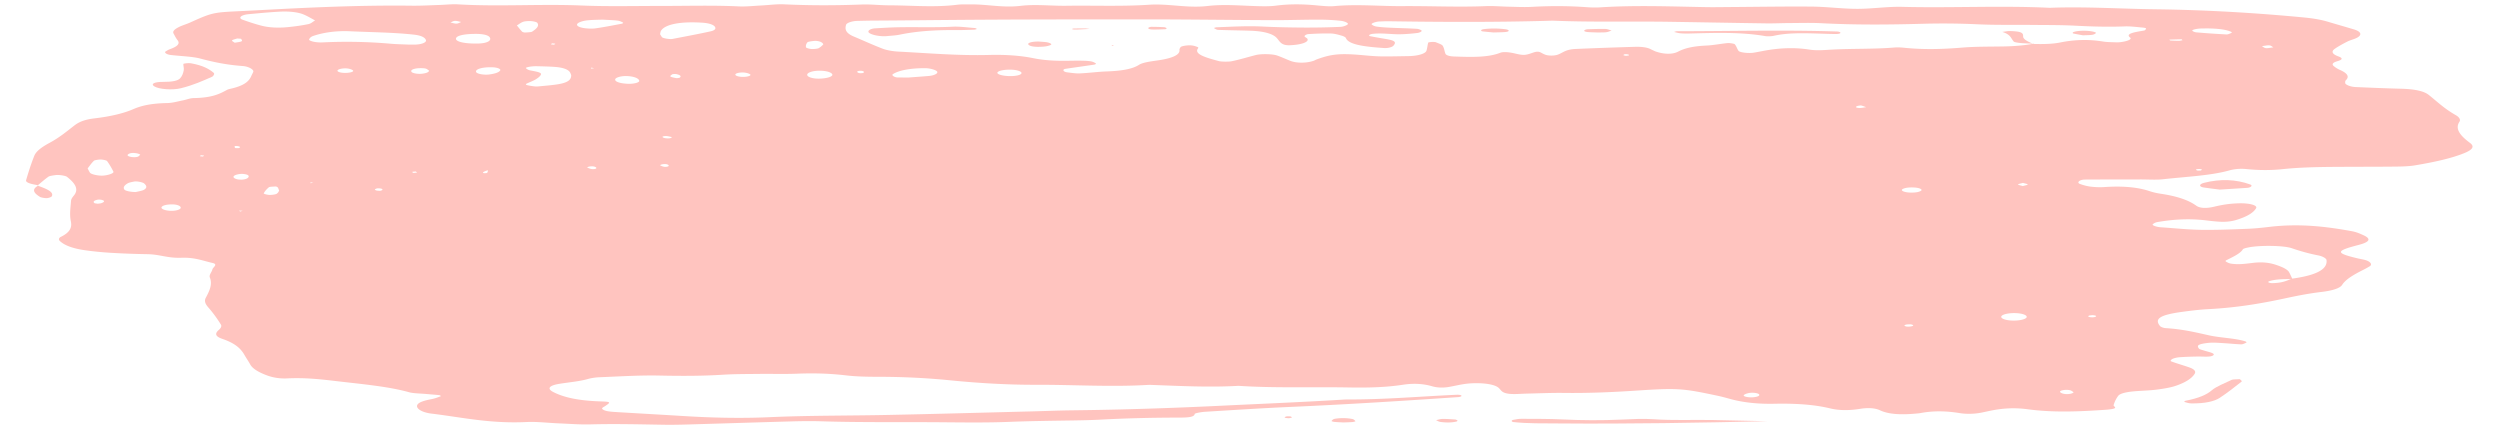 <svg xmlns="http://www.w3.org/2000/svg" width="1920" viewBox="0 0 1440 248.25" height="331" version="1.0">
    <defs>
        <clipPath id="prefix__a">
            <path d="M15 2.059h1410V245H15zm0 0" />
        </clipPath>
    </defs>
    <g clip-path="url(#prefix__a)">
        <path fill="#ffc4bf"
            d="M1309.453 27.27c-.742-.403-1.23-1.032-2.308-1.133-1.141-.117-2.844.277-4.297.449.754.394 1.242 1.02 2.355 1.148 1.082.118 2.809-.289 4.25-.464zm-24-8.41c.29-.153-.2-.5-.664-.684-3.351-1.39-8.32-1.738-13.672-1.82-1.703.058-3.574 0-5.094.195-1.347.176-3.085.582-3.25.941-.164.36 1.172 1.055 2.297 1.145 5.735.5 11.594.894 17.493 1.207.777.035 2.136-.602 2.89-.985zm-17.203 78.785c-.195-.16-1.195-.348-1.691-.313-1.871.117-2.196.477-.801.906.3.078 1.285-.011 1.949-.023.219-.2.742-.43.543-.57zm-11.129-74.454c-.184-.195-.394-.566-.559-.566-2.343.035-4.687.117-7.03.184.206.187.312.511.636.535 1.602.105 3.262.172 4.898.16.696 0 1.371-.207 2.055-.313zm-21.008-6.847c.035-.14-1.16-.407-1.926-.465-3.386-.277-6.972-.797-10.234-.672-9.832.383-19.3.082-28.992-.426-7.777-.406-15.867-.336-23.816-.418-10.622-.117-21.403.125-31.825-.36a430.733 430.733 0 00-31.695-.312c-19.441.543-38.89.707-58.332-.312-6-.324-12.336-.129-18.523-.094-4.422.012-8.844.242-13.254.184-18.582-.266-37.137-.625-55.72-.914-22.12-.336-44.335.277-66.398-.614-1.718-.07-3.539.036-5.304.082-30.082.82-60.188.684-90.317.22-1.742-.036-3.504.093-5.257.136-1.938.047-5.036 1.148-4.422 1.707.5.46 1.496 1.031 2.82 1.226 2.262.348 4.934.512 7.496.637 5.2.242 10.492.336 15.645.649 1.23.07 2.765.742 2.82 1.16.058.418-1.227 1.09-2.492 1.238-3.18.383-6.653.695-10.051.742-5.211.07-10.309-.843-15.645-.242-.757.082-1.511.324-1.812.543-.29.223-.371.66.058.754 2.856.57 5.825 1.09 8.844 1.59 5.617.902 6.707 1.75 4.864 3.902-.778.906-3.227 1.531-5.364 1.39-10.863-.73-20.472-1.85-22.039-5.734-.195-.488-1.172-1.03-2.367-1.378-1.836-.524-4.074-1.208-6.3-1.266-4.274-.113-8.72.094-12.99.34-1 .054-2.136.773-2.183 1.203-.047.488 1.325.96 1.637 1.46 1.149 1.864-3.363 3.512-10.121 3.755-2.785.105-4.5-.512-5.906-2.18-.848-.996-1.414-2.05-2.762-3-2.578-1.809-7.277-2.957-14.031-3.176-6.153-.207-12.36-.254-18.5-.484-.989-.035-1.832-.652-2.485-1.035-.117-.067 1.024-.461 1.672-.473 8.739-.324 17.375-.86 26.356-.418 7.847.383 15.867.547 23.816.59 7.024.035 14.125-.102 21.067-.414 1.785-.082 4.234-1.102 4.257-1.707.047-.613-2.136-1.551-4.086-1.77-4.05-.441-8.586-.672-12.93-.672-8.843 0-17.698.336-26.53.301-23.93-.094-47.848-.441-71.782-.453-38.101-.012-76.226.012-114.328.336-14.137.117-28.285.29-42.445.36-3.528.011-7.067.093-10.586.183-3.086.082-6.078 1.184-6.395 2.25-.695 2.387-.472 4.703 4.48 6.766 5.63 2.355 10.84 4.8 16.817 7.07 2.008.766 5.594 1.437 8.79 1.598 17.359.882 34.433 2.41 52.468 1.925 8.914-.234 17.7.313 25.348 1.875 6.117 1.243 12.918 1.637 20.218 1.485 2.657-.047 5.325-.082 7.973-.035 1.715.035 3.668.117 5.024.382 1.3.254 2.136.766 2.796 1.22.246.148-.418.577-1.03.671-5.458.82-11.028 1.586-16.493 2.398-1.973.301-1.395 1.727.918 2.016 2.367.3 5.07.719 7.379.613 5.21-.23 10.203-.937 15.414-1.125 8.691-.3 14.926-1.402 18.617-3.8 1.926-1.25 5.965-1.875 10.04-2.446 8.91-1.215 13.694-3.207 13.276-6.187-.07-.508.313-1.032.637-1.54.383-.624 3.992-1.265 6.36-1.007 1.406.148 2.554.578 3.527.96.441.161.328.509.152.755-2.554 3.37 4.875 5.375 12.012 7.312 1.441.39 5.746.426 7.394.078 4.977-1.043 9.227-2.375 13.88-3.566 2.995-.766 9.609-.66 12.234.254 2.844.984 5.129 2.11 7.82 3.14 3.61 1.38 9.414 1.31 13.406-.14.547-.195.86-.45 1.403-.66 8.742-3.254 13.847-3.707 27.23-2.48 3.317.3 6.766.616 10.2.66 5.269.058 10.597-.079 15.89-.172 5.234-.094 9.598-1.403 10.133-3.118.484-1.543.566-3.093.996-4.636.035-.149 1.242-.348 1.996-.383.766-.043 2.02 0 2.39.152 1.497.637 3.485 1.274 3.934 1.98.977 1.52.977 3.094 1.614 4.637.351.844 2.148 1.508 5.027 1.598 9.773.348 19.484.648 26.578-2.156 1.637-.649 4.734-.348 7.102.129 2.113.43 4.492 1.148 6.57 1.09 1.996-.06 3.875-.883 5.605-1.426 1.672-.543 2.867-.543 4.075.082.87.453 1.625.937 2.773 1.32 1.89.625 5.117.555 6.871-.07 3.293-1.168 4.375-3.047 10.516-3.313 11.36-.5 22.78-.894 34.21-1.23 3.622-.102 6.954.324 8.903 1.367.43.223.906.453 1.383.66.476.234.918.453 1.484.664 4.668 1.621 9.668 1.781 12.871.102 3.809-2.004 8.567-3.164 16.352-3.524 4.215-.195 8.043-1.031 12.222-1.422 1.09-.105 3.81.336 4.086.649 1.079 1.238 1.266 2.547 2.192 3.812.699.961 5.699 1.551 8.73 1.067 2.332-.371 4.489-.836 6.766-1.242 8.09-1.438 16.562-1.887 25.242-.543 4.399.683 8.219.277 12.664.035 12.012-.672 24.5-.235 36.477-1.23 1.59-.137 3.633-.048 5.246.116 11.347 1.204 22.34.88 33.82-.07 7.543-.625 15.805-.508 23.754-.66 6.082-.105 11.746-.555 16.91-1.52-.078-.035-.066-.078-.137-.101l.79.035h-.012.012l-.512.148c5.387.13 10.816.106 15.414-.82 8.031-1.625 16.05-1.996 24.883-.558 2.18.359 5.093.347 7.695.453 2.797.105 7.29-.95 7.844-1.809.152-.254.5-.555.199-.765-3.39-2.375 2.02-3.254 7.691-4.196.954-.16 1.141-.832 1.254-1.273zm-41.71 209.594c-.731-.43-1.126-.997-2.298-1.22-2.273-.44-5.5.095-5.523.919-.012.414 1.031.984 2.215 1.203 2.297.453 5.14-.07 5.605-.903zm-26.45-119.672c.035-.301-1.754-.614-2.738-.914-1.012.3-2.785.59-2.809.89-.023.305 1.727.617 2.715.93 1.02-.3 2.809-.606 2.832-.906zm-.57 76.379c.246-1.043-2.227-2.04-5.606-2.25-4.433-.29-8.703.636-9.05 1.96-.266 1.055 2.18 2.04 5.582 2.258 4.41.29 8.75-.66 9.074-1.968zm-60.653-72.961c.547-.672-1.218-1.493-3.933-1.668-2.785-.172-5.2.046-6.719.8-1.848.903.824 2.11 4.781 2.121 2.832.024 4.852-.382 5.871-1.253zm-5.8 77.191c-.465-.129-1.614-.023-2.426-.023-1.836.347-2.09.785-.465 1.214.465.118 1.774.094 2.414-.011 1.879-.29 2.09-.766.477-1.18zM1074.94 61.746c-.96-.348-1.82-.719-2.945-.996-.27-.059-1.637.125-2.113.3-1.348.477-1.031 1.02.941 1.15 1.196.077 2.727-.294 4.117-.454zm-61.671 165.441c-.547-.777-3.645-1.238-5.954-.789-1.3.247-2.449.73-2.855 1.172-.676.743 2.32 1.45 5 1.285 2.738-.16 4.363-.878 3.809-1.667zM938.215 31.895c.219-.137-.047-.465-.453-.543-1.543-.29-2.602-.118-2.625.437 0 .129.894.258 1.37.371.602-.078 1.497-.125 1.708-.265zm-349.922 10.5c.672-1.02-1.856-2.063-5.441-2.25-3.668-.184-7.383.453-8.22 1.425-.812.95 1.696 1.938 5.583 2.203 3.844.266 7.406-.347 8.078-1.378zm-48.465-1.114c-.605-.984-4.05-1.992-6.918-2.004-8.367-.058-15.238 1.215-18.629 3.453-.949.625.989 1.899 2.914 1.899 1.73.012 3.457.012 6.325.012 3.125-.243 7.359-.532 11.527-.891 3.156-.277 5.36-1.484 4.781-2.469zm-42.164.13c-.488-.606-1.684-.813-3.344-.5-.453.081-.636.417-.511.6.418.618 1.683.813 3.296.524.454-.094.383-.406.56-.625zm-18.27 1.39c-.523-1.125-3.167-1.961-6.624-2.063-4.41-.14-8.114 1.055-7.801 2.512.23 1.137 3.074 2.04 6.441 2.05 4.711 0 8.567-1.19 7.985-2.5zM464.25 27.238c.082.367 1.797.89 3.086.985 1.23.101 3.633-.141 4.18-.453 1.484-.848 2.285-1.81 2.691-2.157-.3-1.425-2.96-2.222-5.21-2.039-1.474.13-3.61.442-3.888.778-.777.925-1.058 1.921-.859 2.886zm738.96 154.594c-.87.5-.136.871 1.849.95.613.023 1.648-.137 1.937-.302.883-.496.149-.832-1.836-.96-.66.105-1.656.152-1.95.312zm78.946-31.148c.778.43 1.614.972 2.938 1.171 4.41.684 8.574.047 12.625-.44 5.941-.708 10.086.034 13.824 1.331 3.492 1.207 6.172 2.527 7.02 4.125.652 1.207 1.183 2.41 1.753 3.617 15.516-2.12 20.38-6.027 19.754-10.707-.117-.918-2.16-2.156-4.668-2.644-5.953-1.168-10.722-2.582-15.375-4.172-4.773-1.621-18.363-1.738-24.757-.473-1.403.266-3.145.696-3.387 1.121-1.371 2.38-5.64 4.336-9.633 6.34-.383.188-.441.547-.094.73zm37.395 10.058c-4.735.012-9.403.106-12.711 1.332-.383.14-.395.465-.102.637.313.176 1.184.371 1.809.371 5.57 0 8.195-1.215 11.004-2.34zM432.16 42.902c-.384-.406-1.65-.855-2.915-1.043-2.367-.347-5.2.164-5.617.895-.442.754 1.46 1.473 4.062 1.539 2.563.07 5.164-.66 4.47-1.39zM411.581 15.16c-.977-1.074-3.496-1.863-7.125-2.094-12.293-.789-21.066.868-23.562 4.426-.536.754-.512 1.551-.707 2.176a74.73 74.73 0 001.042 1.672c.454.695 4.493 1.414 6.247 1.066 7.336-1.426 14.843-2.804 21.851-4.36 2.902-.648 3.203-1.831 2.254-2.886zm-19.996 29.527c.926-.777.324-1.484-1.941-1.992-.485-.105-2.122-.058-2.286.047-.636.418-1.543.938-1.16 1.32.383.383 2.09.696 3.399.95.316.058 1.777-.149 1.988-.325zm-4.645 34.254c-1.136-.207-2.32-.601-3.421-.59-1.93.036-2.415.508-1.301.997.394.164 1.195.312 1.855.347 1.86.082 2.82-.195 2.867-.754zm-1.902 16.145c-.672-.594-1.96-.754-3.68-.43-.582.117-1.312.473-1.125.567.72.347 1.727.859 2.739.882 1.789.036 2.507-.453 2.066-1.02zm-16.828-48.543c-.211-1.45-3.125-2.574-7.106-2.734-3.097-.13-6.394.761-6.73 1.816-.441 1.336 2.496 2.41 7.137 2.633 3.437.172 6.847-.707 6.699-1.715zm-10.027-32.887c.52-.105.925-.523.648-.672-.8-.418-1.754-.941-3.086-1.113-2.344-.289-5.027-.336-8.66-.555-2.379.09-5.977.079-9.074.438-2.102.234-4.192.93-5.051 1.566-1.367.996-.348 2.121 2.637 2.723 1.832.383 5.28.59 7.136.324 5.399-.754 10.375-1.762 15.45-2.71zm-15.95 25.68l-1.566-.43-.324.602zm1.036 57.047c-.813-.567-2.184-.742-3.915-.43-.578.117-1.285.5-1.09.578.848.348 1.938.86 3.055.883 1.88.047 2.563-.453 1.95-1.031zm-14.254-53.11c-.266-.543-.383-1.332-1.043-2.074-1.196-1.332-3.891-2.351-8.567-2.676-3.375-.23-6.894-.3-10.375-.382-2.867-.059-6.558.636-6.082 1.136.453.45 1.184 1.008 2.403 1.262 2.925.59 6.582 1.078 6.265 2.273-.265.973-1.555 1.981-3.004 2.883-1.484.918-3.797 1.715-5.535 2.61-.336.172-.047.601.465.718 1.25.313 2.762.543 4.27.73.718.09 1.777.067 2.566-.01 3.316-.317 6.719-.595 9.875-1.032 7.508-1.031 8.785-3.04 8.762-5.438zM302.414 18.73c1.441-.07 3.598-.183 4.05-.472 2.474-1.625 4.411-3.34 2.962-5.16-.301-.38-2.09-.832-3.48-.938-1.36-.105-3.669.059-4.493.36-1.555.554-2.355 1.308-3.726 2.132.953 1.16 1.902 2.375 3.02 3.594.194.195 1.206.52 1.667.484zm-14.273 21.81c.464-.731-1.485-1.61-3.934-1.75-5.723-.337-10.539.937-9.992 2.632.348 1.121 4.558 1.898 7.726 1.457 3.438-.473 5.504-1.238 6.2-2.34zm-7.243 58.53c.106-.347.07-.695.082-1.054-.812.3-1.695.601-2.277.925-1.055.63-.383.954 1.406.766a.936.936 0 00.79-.637zm-5.675-73.988c4.363-.07 7.172-1.137 7.16-2.687-.024-1.938-3.41-2.98-9.32-2.864-6.418.106-10.258 1.114-10.422 2.711-.184 1.809 5.004 2.977 12.582 2.84zm-15.774-12.133c1.184.242 2.461.707 3.52.66 1.02-.035 1.797-.601 2.691-.937-1.195-.246-2.484-.695-3.539-.66-1.023.043-1.789.601-2.672.937zm57.926 12.54c.14.124 1.09.183 1.695.265.266-.176.895-.395.743-.524-.153-.125-1.09-.183-1.684-.265-.29.176-.902.394-.754.523zm-70.191 15.214c-.743-.43-1.137-1.055-2.356-1.277-1.23-.219-3.543-.207-4.887-.012-2.543.383-3.46 1.137-2.914 1.984.512.786 3.598 1.344 5.953 1.079 2.727-.305 3.993-.93 4.204-1.774zm-6.918 58.692l-.766-.625c-.719.082-1.8.105-2.031.253-.23.141.418.395.683.602.7-.066 1.407-.148 2.114-.23zm-1.985-73.7c4.293.082 7.73-1.238 7.02-2.734-.66-1.367-2.434-2.527-7.172-3.035-11.79-1.278-24.348-1.344-36.547-1.914-8.32-.383-15.621.812-21.11 2.675-1.566.536-2.242 1.415-2.425 2.145-.094.395 1.402.965 2.691 1.23 1.313.278 3.367.45 4.922.372a287.063 287.063 0 0139.473.761c3.363.293 6.984.336 10.281.5 1.102 0 1.996-.023 2.867 0zm-18.023 83.664c.242-.578-.86-.914-2.832-.867-.547.024-.988.336-1.473.52-.047.57.95.906 2.934.883.511-.012 1.289-.336 1.37-.536zM203.37 40.645c-.312-.43-1.52-.926-2.809-1.137-2.296-.383-5.234.105-6.011.87-.766.75 1.078 1.54 3.816 1.61 2.785.082 5.547-.59 5.004-1.343zm-22.957 64.59l-1.555-.231.012.555zm-2.973-91.301c1.871-.383 2.496-1.297 4.051-2.168-2.113-1.114-3.98-2.293-6.43-3.348-3.285-1.438-8.425-1.98-13.949-1.703-6.058.324-11.988.902-17.886 1.45-4.375.401-6.325 2.198-3.434 3.218 3.379 1.207 6.894 2.387 10.84 3.418 4.246 1.113 9.668 1.37 14.984.847 4.153-.406 8.274-.972 11.824-1.714zm-16.652 95.902c-.324-.836-.43-1.332-.766-1.832-.164-.219-.882-.602-1.16-.59-1.394.059-3.62.152-3.925.395-1.368 1.16-2.438 2.351-3.04 3.57-.128.266 2.02.855 3.274.89 1.308.06 3.527-.265 4.098-.613 1.054-.636 1.226-1.414 1.52-1.82zm-21.691-86.031c.625-.367.125-.95-.235-1.41-.078-.118-1.437-.153-2.226-.235-1.047.36-2.715.707-2.95 1.102-.23.418.954.902 1.52 1.355 1.348-.254 3.262-.441 3.89-.812zm4.086 78.082c.265-.754-.317-1.426-3.114-1.692-.683-.07-1.672-.023-2.32.082-3.887.649-4.398 2.176-.996 3.024.543.136 1.508.136 2.273.195 2.227-.101 3.84-.695 4.157-1.61zm-3.414 19.515l-2.043-.105.57.566zM135.37 85.27c.035.046 1.277.046 1.961.07 1.3-.383 1.313-.79-.16-1.149-.453-.117-1.324-.07-2-.093.035.394-.008.789.2 1.172zm-17.863 4.402c-.149-.125-1.055-.172-1.625-.254-.266.172-.867.371-.719.512.129.113 1.047.16 1.625.242.27-.164.871-.371.719-.5zm-13.496 30.293c.625-1.219-1.985-2.34-5.375-2.238-2.922.082-4.871.625-5.489 1.46-.812 1.102 1.997 2.204 5.524 2.25 2.484.043 4.922-.628 5.34-1.472zm-20.973-14.29c-.836-.718-4.144-1.402-5.789-1.1-1.371.265-2.926.581-3.633.995-1.972 1.137-2.879 2.356-1.941 3.653.465.648 3.25 1.379 6.535 1.39 1.207-.312 3.598-.683 4.644-1.254 2.098-1.168 1.614-2.445.184-3.683zm-17.71-6.812c-1.032-2.05-2.192-4.09-3.669-6.11-.277-.37-2.297-.831-3.62-.866-1.286-.024-3.575.37-3.923.707-1.531 1.472-2.52 3-3.633 4.414.477.89.825 1.656 1.301 2.41.625.996 4.852 1.937 7.672 1.727 3.074-.23 6.336-1.403 5.871-2.282zm-6.907 16.223c-.555-.117-1.82-.152-2.285-.047-2.18.512-2.668 1.215-1.742 1.957.21.164 1.265.234 1.94.348.696-.102 1.614-.16 2.075-.336 2.02-.742 2.031-1.48.012-1.922zm15.09-25.574c.37.832 3.668 1.32 5.523.855 1.024-.254 1.207-.82 1.766-1.238-.754-.777-3.914-1.309-5.688-.86-1.035.258-1.777.848-1.601 1.243zm1345.828-1.278c-7.465 3.04-17.492 5.192-28.32 7.012-2.938.5-6.778.66-10.239.707-9.734.117-19.496.094-29.258.14-12.418.06-24.824.09-36.777 1.344-6.894.731-13.86.66-20.867-.058-3.531-.36-7.024.012-9.75.777-10.746 3.035-25.242 3.637-38.36 5.11-3.863.43-8.738.082-13.148.093-10.586.024-21.156.012-31.742.079-3.074.023-4.992 1.761-2.75 2.55 1.648.59 3.633 1.196 5.918 1.496 2.285.301 5.316.45 7.719.29 10.468-.72 19.242-.07 26.46 2.351 1.72.578 3.91 1.113 6.235 1.46 10.05 1.485 16.387 3.86 20.586 6.895 2.066 1.497 5.746 1.68 10.445.555 4.262-1.02 8.578-1.781 14.16-1.922 6.13-.164 10.782 1.149 9.88 2.77-1.5 2.664-5.282 4.972-11.723 6.894-2.66.801-5.954 1.149-9.633.914-2.59-.16-5.098-.449-7.547-.75-9.934-1.207-19.149-.535-27.934.973a5.25 5.25 0 00-2.703 1.273c-.64.56 2.133 1.555 4.492 1.715 7.739.524 15.434 1.344 23.27 1.485 8.738.136 17.629-.242 26.39-.578 4.34-.153 8.657-.606 12.743-1.09 17.687-2.133 32.996-.235 47.726 2.445 2.832.508 4.895 1.48 6.801 2.352 4.57 2.086 3.516 3.906-2.809 5.55-13.453 3.5-13.546 4.657-.617 7.75 1.383.325 2.973.582 4.274.93 3.05.809 4.375 2.606 2.715 3.625a51.012 51.012 0 01-3.774 2.074c-5.406 2.711-10.144 5.48-12.129 8.645-1.172 1.879-5.43 3.293-11.617 4.035-8.297.973-15.387 2.469-22.629 4.02-12.918 2.746-26.765 5.097-42.957 5.933-5.14.266-10.164.902-14.945 1.55-12.836 1.75-16.238 4-12.7 8.231.383.438 1.891 1.067 3.204 1.145 9.992.605 17.48 2.492 25.23 4.207 6.43 1.402 15.09 1.59 20.625 3.418.512.164.906.547.606.695-.778.395-2.102 1.055-2.973 1.02-3.422-.114-6.742-.496-10.156-.696-2.551-.148-5.336-.382-7.762-.23-2.371.164-5.223.613-6.328 1.195-1.09.567-.637 1.48-.067 2.188.348.453 2.063.824 3.247 1.207 2.359.754 6.199 1.449 5.074 2.558-1.301 1.278-5.711.754-9.078.801-3.48.059-6.996.164-10.375.395-1.555.117-3.203.531-4.051.937-.824.406-1.543 1.184-.824 1.45 3.203 1.218 7.07 2.28 10.433 3.476 3.02 1.055 3.926 2.328 3.09 3.684-1.637 2.62-5.21 5.03-11.168 7.011-2.797.938-6.914 1.633-10.871 2.121-4.008.512-8.625.579-12.86.961-4.445.395-8.1 1.22-9.124 2.598a16.345 16.345 0 00-2.657 5.387c-.199.672 2.286 1.449-.246 2.074-1.297.312-3.144.488-4.84.601-14.855 1.02-29.789 1.637-44.273-.312-7.348-.996-13.73-.637-20.102.535-2.253.418-4.32.914-6.523 1.356-4.004.8-8.566.96-12.617.312-7.684-1.25-15.016-1.45-22.598-.035-.73.14-1.61.207-2.457.289-8.402.766-15.762.559-20.89-1.875-2.832-1.355-7.012-1.566-11.422-.848-6.082.973-11.918 1.055-17.328-.254-9.54-2.316-20.485-2.91-32.426-2.664-9.274.172-17.446-.73-24.399-2.574-2.633-.695-5.164-1.449-8.03-2.05-20.044-4.243-22.84-4.532-46.688-2.958-13.965.93-27.809 1.52-42.133 1.336-7.043-.082-14.157.243-21.227.403-4.304.105-9.226.707-12.465-.426-2.09-.73-2.437-1.914-3.539-2.887-3.086-2.758-12.965-3.187-19.59-2.238-3.168.465-5.918 1.148-8.96 1.683-3.458.625-6.954.461-9.668-.335-5.036-1.485-10.676-1.868-16.922-.907-9.84 1.52-20.368 1.762-31.067 1.567-21.207-.407-42.629.449-63.648-.942-16.852.977-33.461.07-50.125-.52a24.932 24.932 0 00-2.649.024c-21.214 1.215-42.394-.164-63.613-.105-16.941.047-33.656-.985-49.566-2.563-13.72-1.367-27.367-2.027-41.7-2.039-6.117 0-12.687-.137-18.246-.797-9.425-1.113-18.64-1.39-28.597-.984-6.977.266-14.16.043-21.239.113-7.078.094-14.308.035-21.168.465-12.316.777-24.386.754-36.91.484-11.289-.23-22.863.524-34.257.977-2.438.078-5.086.543-6.895 1.066-4.645 1.32-10.68 1.828-16.098 2.7-6.187.984-7.336 2.804-3.761 4.68 6.093 3.187 14.742 5.066 27.367 5.468 6.035.188 5.988.453 2.66 2.68-.7.46-1.813.949-1.777 1.414.046.449 1.007 1.008 2.171 1.32 1.207.336 3.051.543 4.735.649 13.008.8 26.09 1.507 39.09 2.316 16.629 1.043 33.539 1.473 50.242.719 22.93-1.043 45.992-.82 68.973-1.309 27.39-.566 54.746-1.332 82.113-2.027 7.937-.2 15.851-.535 23.812-.625 28.39-.336 56.5-1.242 84.575-2.598 23.593-1.148 47.304-2.098 70.738-3.535.86-.047 1.754-.113 2.62-.113 21.497.09 42.005-1.762 62.977-2.703 2.157-.102 3.317.304 2.856.824-.176.207-1.012.465-1.707.511-31.918 2.165-63.914 4.215-96.352 5.641-16.62.73-33.078 1.797-49.547 2.816-2.285.141-5.894.813-5.964 1.266-.235 1.852-4.051 2.074-8.754 2.086-15.11.008-30.106.356-45.008 1.145-5.223.277-10.559.406-15.863.488-12.371.195-24.711.336-37.082.82-12.184.488-24.73.36-37.094.246-23.883-.234-47.817.184-71.653-.582-5.234-.16-10.62-.09-15.89.047-20.285.57-40.563 1.219-60.848 1.809-4.398.129-8.867.218-13.265.152-14.16-.234-28.239-.605-42.48-.223-6.036.176-12.313-.336-18.442-.59-6.149-.253-12.524-1.042-18.348-.765-21.168 1.02-37.187-2.7-54.851-4.844-6.336-.777-9.528-3.406-7.961-5.375 1.078-1.355 4.156-2.238 8.03-2.98 2.067-.395 3.622-1.043 5.2-1.633.27-.094-.289-.59-.8-.649-2.415-.265-4.942-.43-7.403-.66-3.356-.3-7.59-.347-9.867-.984-12-3.387-27.356-4.707-42.164-6.457-9.18-1.078-18.047-2.063-28.262-1.55-4.582.218-8.469-.606-11.395-1.669-5.086-1.879-8.496-3.976-9.808-6.363-.985-1.809-2.25-3.606-3.285-5.41-1.95-3.387-4.895-6.64-12.801-9.328-4.57-1.567-4.098-3.329-1.973-5.184 1.09-.95 1.766-2.063 1.172-3.023a72.914 72.914 0 00-7.312-9.965c-1.579-1.809-2.414-3.559-1.438-5.41 2.067-3.883 4.027-7.754 2.39-11.72-.624-1.515 1.102-3.116 1.45-4.679.281-1.273 3.578-2.965.023-3.754-5.37-1.195-10.117-3.258-17.8-2.98-8.125.304-12.364-1.946-19.66-2.063a484.064 484.064 0 01-21.044-.785c-5.164-.312-10.34-.824-15.078-1.508-7.53-1.09-12.023-3.058-14.39-5.386-.707-.684-.567-1.696.652-2.286 5.8-2.84 6.441-5.84 5.754-9.074-.813-3.89-.148-7.832.129-11.75.07-1.031.883-2.074 1.707-3.082 3.027-3.719.36-7.23-4.063-10.695-.859-.66-4.687-1.262-6.593-.985-1.496.207-3.457.489-4.004.88-2.274 1.613-4.121 3.28-6.117 4.925-4.004-.625-7.243-1.484-6.813-2.906 1.395-4.695 2.856-9.387 4.738-14.059 1.055-2.605 4.246-4.968 8.633-7.336 5.942-3.183 10.016-6.671 14.438-10.082 2.343-1.793 5.375-3.359 11.535-4.09 9.402-1.109 16.945-2.93 22.46-5.34 4.884-2.132 10.688-3.316 19.509-3.488 3.074-.058 6.023-.96 8.914-1.52 2.18-.429 4.132-1.308 6.3-1.343 10.621-.172 14.938-2.398 19.196-4.726.406-.223 1.058-.43 1.754-.583 8.636-1.874 11.039-4.632 12.293-7.554.324-.778.82-1.551 1.09-2.328.382-1.16-2.567-3.012-6.06-3.27-9.808-.719-17.245-2.375-24.64-4.344-4.246-1.136-11.258-1.355-16.933-2.027-2.368-.289-3.84-1.437-2.868-2.027.782-.465 1.5-.965 2.602-1.356 4.246-1.508 5.836-3.164 4.281-5.113-1.008-1.273-1.59-2.57-2.32-3.871-.766-1.367.871-2.594 3.086-3.73 1.766-.903 4.379-1.657 6.305-2.524 15.191-6.863 13.39-5.738 38.308-7.094 29.54-1.597 59.367-3.047 89.715-2.664 5.258.059 10.574-.265 15.855-.43 3.516-.117 7.22-.542 10.504-.347 23.723 1.402 47.676-.336 71.54.672 14.796.625 30.093.23 45.156.242 15.054.012 30.093-.45 45.148.258 4.145.195 8.68-.313 13.012-.535 4.328-.22 8.832-.844 12.914-.66 14.973.706 29.781.683 44.789.117 5.094-.2 10.492.449 15.75.46 13.125.036 26.355 1.313 39.379-.335 2.297-.29 5.223-.184 7.867-.207 9.633-.047 18.43 2.062 28.61.847 8.613-1.035 17.503.078 26.312-.047 15.793-.234 31.695.45 47.41-.57a62.172 62.172 0 015.281-.137c9.598.125 18.66 2.004 28.618.844 9.726-1.125 19.234-.172 28.843.082 3.457.094 7.414.14 10.446-.266 7.855-1.03 15.398-.93 23.328-.199 3.328.313 7.355.742 10.363.453 13.3-1.25 26.426.118 39.621 0 15.902-.129 31.813.684 47.781 0 4.262-.183 8.785.254 13.196.336 4.39.094 8.949.325 13.164.094 10.676-.602 21.11-.582 31.648.184 2.508.187 5.387.257 7.88.093 20.3-1.308 40.608-.5 60.933-.129 4.375.082 8.785-.011 13.183-.043 15.946-.105 31.918-.394 47.828-.257 8.692.082 17.317 1.277 25.973 1.289 8.66.02 17.504-1.38 25.988-1.149 28.317.73 56.754-.812 84.965.555 20.461-.785 40.621.594 60.934.848 29.258.37 58.004 2.074 85.965 4.761 5.164.5 9.609 1.297 13.414 2.446 4.968 1.484 10.074 2.933 15.03 4.425 4.306 1.297 4.735 3.407 1 5.067-1.464.648-3.565 1.191-4.862 1.863-2.625 1.344-5.176 2.723-7.243 4.16-2.253 1.532-1.683 3.059 2.008 4.414 2.621.965 2.551 1.868-.547 2.758-2.832.813-3.386 1.832-2.043 2.887.907.73 1.973 1.473 3.438 2.121 4.21 1.844 5.719 3.79 3.469 5.957-.5.484-.371 1.043-.395 1.55-.035.966 2.938 2.25 5.93 2.376 8.738.383 17.48.754 26.265.976 8.067.196 13.23 1.403 15.922 3.543 4.934 3.918 8.961 7.926 15.598 11.672 1.941 1.09 2.902 2.594 2.102 3.79-2.868 4.331.87 8.32 6.14 12.245 2.938 2.204.977 4.082-3.445 5.875" />
    </g>
    <path fill="#ffc4bf"
        d="M22.086 106.766c-.14-.024-.094-.082-.234-.106-.079.07-.184.153-.266.223l.5-.117M952.36 241.477c-5.743-.407-12.29-.07-18.325.207-11.469.523-22.726.464-34.18-.094-7.742-.367-15.738-.313-23.628-.356-1.555-.011-3.204.344-4.657.614-.543.09-.867.418-.847.636 0 .207.394.555.918.614 8.425.925 17.293.718 26.03.8 40.563.348 81.036-.394 120.45-1.277-10.527-.23-21.055-.484-31.594-.695-11.359-.207-22.734.347-34.168-.45M104.176 50.828c7.414-1.851 12.601-4.25 17.941-6.594.895-.402.848-.984 1.23-1.48-.058-.258.071-.535-.21-.766-2.61-2.215-6.114-4.265-13.196-5.55-.601-.106-1.695-.083-2.449-.012-.73.07-1.89.265-1.89.406-.024 1.262.476 2.527.21 3.79-.34 1.526-.746 3.081-2.113 4.542-1.207 1.285-4.273 2.04-9.691 2.004-5.223-.035-7.266 1.184-5.235 2.527 2.657 1.75 10.61 2.34 15.403 1.133M1285.566 218.75c-4.152 1.973-9.062 3.895-11.558 6.05-2.973 2.583-7.602 4.567-15.156 6.04-.524.101-.895.601-.57.703 1.093.34 2.472.777 3.82.812 8.007.13 13.425-1.19 16.457-3.187 4.64-3.07 8.62-6.223 12.578-9.352.5-.394-.625-.949-.985-1.414-1.566.106-3.98.059-4.586.348M1269.469 105.328c-2.875.742-3.04 2.227-.09 2.676 3.004.465 6.23.812 9.238 1.207 5.559-.36 10.64-.66 15.692-.996 2.273-.153 3.398-1.38 1.879-1.938-8.254-3.023-17.352-3.347-26.72-.949" />
    <path fill="#ffc4bf"
        d="M22.063 106.766c.023 0-.477.117-.477.117.117.043.187.078.289.125.152-.082.023-.16.188-.242" />
    <path fill="#ffc4bf"
        d="M23.027 113.406c.602.36 2.657.762 3.852.73 1.125-.046 2.68-.616 2.914-1.019 1.46-2.48-2.867-4.336-7.918-6.11-3.922 2.192-2.215 4.325 1.152 6.4M768.906 241.223c-1.113.195-1.578.808-1.949 1.261-.117.137.973.465 1.691.532 1.637.164 3.391.222 5.098.312 1.715-.066 3.469-.09 5.129-.219.754-.058 1.938-.37 1.844-.496-.371-.453-.766-1.054-1.89-1.289-3.075-.613-6.708-.648-9.923-.101M830.883 241.313c-1.278.011-2.496.453-3.738.695.87.36 1.496.894 2.69 1.043 3.08.406 6.36.453 9.145-.266.477-.117.395-.418.57-.637-.487-.187-.87-.488-1.472-.523-2.367-.16-4.805-.348-7.195-.313M740.934 239.887c-1.649.476-1.149.894 1.23 1 .617.031 1.371-.235 2.043-.371-.277-.223-.36-.536-.894-.63-.602-.1-1.961-.113-2.38 0M548.695 15.383c-10.55.531-21.078.113-31.582.324-4.351.094-8.668.371-12.984.613-2.926.164-4.774 1.555-3.543 2.575 1.59 1.308 6.559 2.246 10.18 1.91 2.484-.242 5.27-.383 7.336-.813 9.78-2.05 20.668-2.77 32.46-2.664 3.493.035 7.012-.113 10.504-.23.614-.012 1.137-.254 1.707-.395-.43-.183-.734-.523-1.289-.555-4.261-.312-8.785-.976-12.789-.765M965.953 17.988c-.582 0-1.164.278-1.73.418 1.218.266 2.32.625 3.68.766 1.624.148 3.492.172 5.21.125 14.926-.39 29.848-.902 43.73 1.508 1.137.199 3.669.093 4.77-.16 7.696-1.762 16.457-1.602 25.29-1.325 3.48.094 6.976.258 10.456.27 2.067.012 3.086-.43 2.602-.953-.188-.196-1.059-.473-1.695-.485-30.746-.996-61.536-.187-92.313-.164M1165.086 19.602c-.613-1.09-2.426-1.567-7.3-1.715-1.403-.047-2.97.324-4.458.496 4.992 1.578 4.875 3.664 6.617 5.574.336.371 2.52.707 4.063.848 2.191.183 4.535.23 6.847.324-2.937-1.207-5.398-2.457-5.527-4-.043-.508.035-1.031-.242-1.527M854.488 16.82c-.64.067-1.23.36-1.347.578-.106.207.21.602.695.66 2.36.29 4.828.489 6.441.637 2.66-.082 4.422-.09 6.118-.195 2.078-.129 2.996-.535 2.449-1.102-.207-.207-.961-.453-1.66-.543-4.188-.535-8.473-.593-12.696-.035M914.434 16.855c-.653.02-1.477.313-1.707.52-.637.555.23.984 2.273 1.125 1.672.113 3.426.137 5.133.207 1.726-.047 3.62.035 5.117-.16 1.254-.164 2.043-.637 3.04-.977-1.208-.312-2.368-.867-3.645-.89-3.375-.07-6.813.058-10.211.175M598.633 23.945c-3.969-.117-7.008.696-6.278 1.715.606.836 2.602 1.285 5.352 1.32 1.625.012 3.492-.078 4.863-.312 1.32-.23 2.82-.684 2.98-1.078.165-.36-1.042-.914-2.19-1.168-1.255-.277-3.126-.324-4.727-.477M1194.125 18.57c-.36.172-.324.614.094.72 1.926.425 4.062.773 5.605 1.062 2.473-.137 4.469-.09 5.653-.368 1.066-.246 2.144-.988 1.648-1.242-2.543-1.308-10.457-1.379-13-.172M663.281 15.453c-.593 0-1.558.277-1.742.485-.5.558.441 1.019 2.438 1.054 2.437.047 4.91-.07 7.336-.172.347-.023.507-.394.753-.605-.5-.195-.918-.52-1.523-.555a148.085 148.085 0 00-7.262-.207M620.27 16.379c-.836.012-2.079 0-2.415.14-.824.356.301.579 2.75.485 2.356-.094 4.711-.23 7.055-.348-.754-.093-1.496-.183-2.262-.289-1.707 0-3.425-.012-5.128.012M640.137 26.309l1.336.07-.465-.488zm0 0" />
</svg>